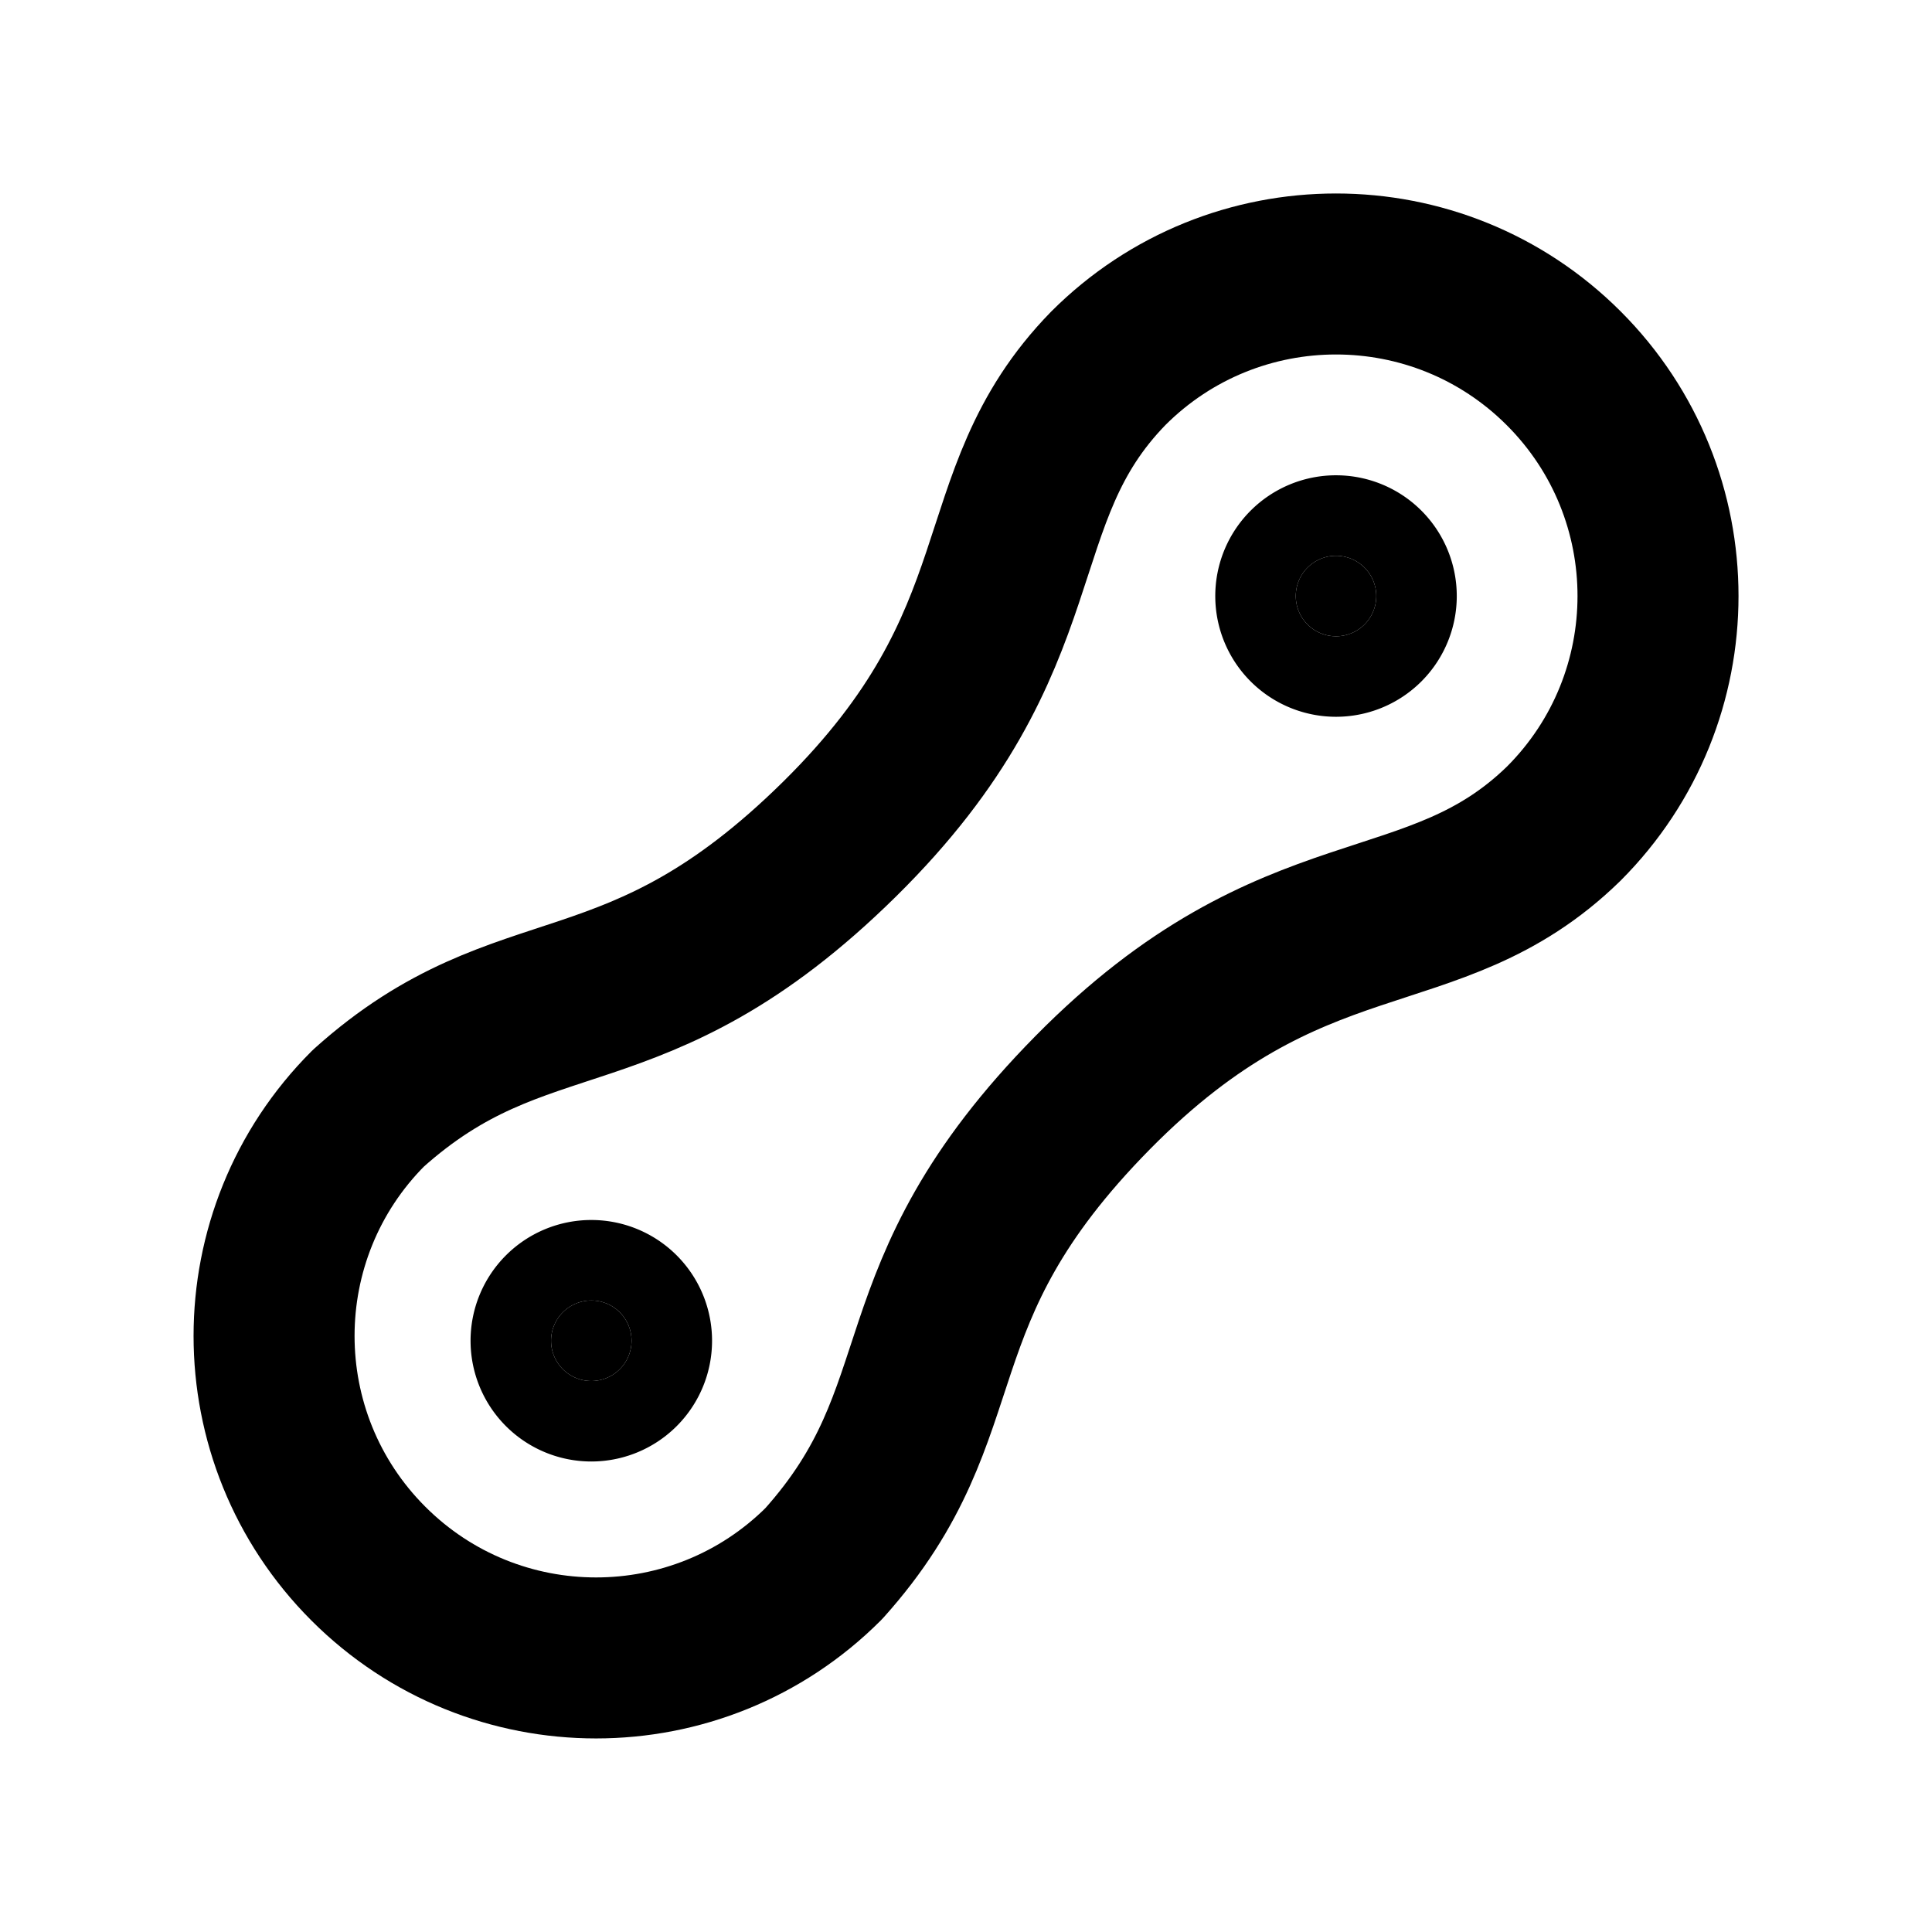 <?xml version="1.0" encoding="UTF-8"?>
<svg id="svg6" class="icon icon-tabler icon-tabler-circle" width="24" height="24" fill="none" stroke="currentColor" stroke-linecap="round" stroke-linejoin="round" stroke-width="2" version="1.1" viewBox="0 0 24 24" xmlns="http://www.w3.org/2000/svg">
 <path id="path2" d="M0 0h24v24H0z" fill="none" stroke="none"/>
 <path id="circle293" d="m13.768 4.575c-1.591 1.631-0.795 3.341-3.341 5.851-2.546 2.51-3.912 1.6-5.851 3.341-1.562 1.562-1.562 4.095 0 5.657s4.095 1.562 5.657 0c1.741-1.94 0.831-3.306 3.341-5.851s4.22-1.75 5.851-3.341c1.562-1.562 1.562-4.095 0-5.657s-4.095-1.562-5.657 0z"/>
 <path id="circle411" transform="rotate(-45)" d="m-6.083 16.971a0.5 0.5 0 0 1-0.5 0.5 0.5 0.5 0 0 1-0.5-0.5 0.5 0.5 0 0 1 0.5-0.5 0.5 0.5 0 0 1 0.5 0.5z" fill="currentColor"/>
 <path id="circle560" transform="rotate(-45)" d="m7 16.971a0.5 0.5 0 0 1-0.5 0.5 0.5 0.5 0 0 1-0.5-0.5 0.5 0.5 0 0 1 0.5-0.5 0.5 0.5 0 0 1 0.5 0.5z" fill="currentColor"/>
</svg>
